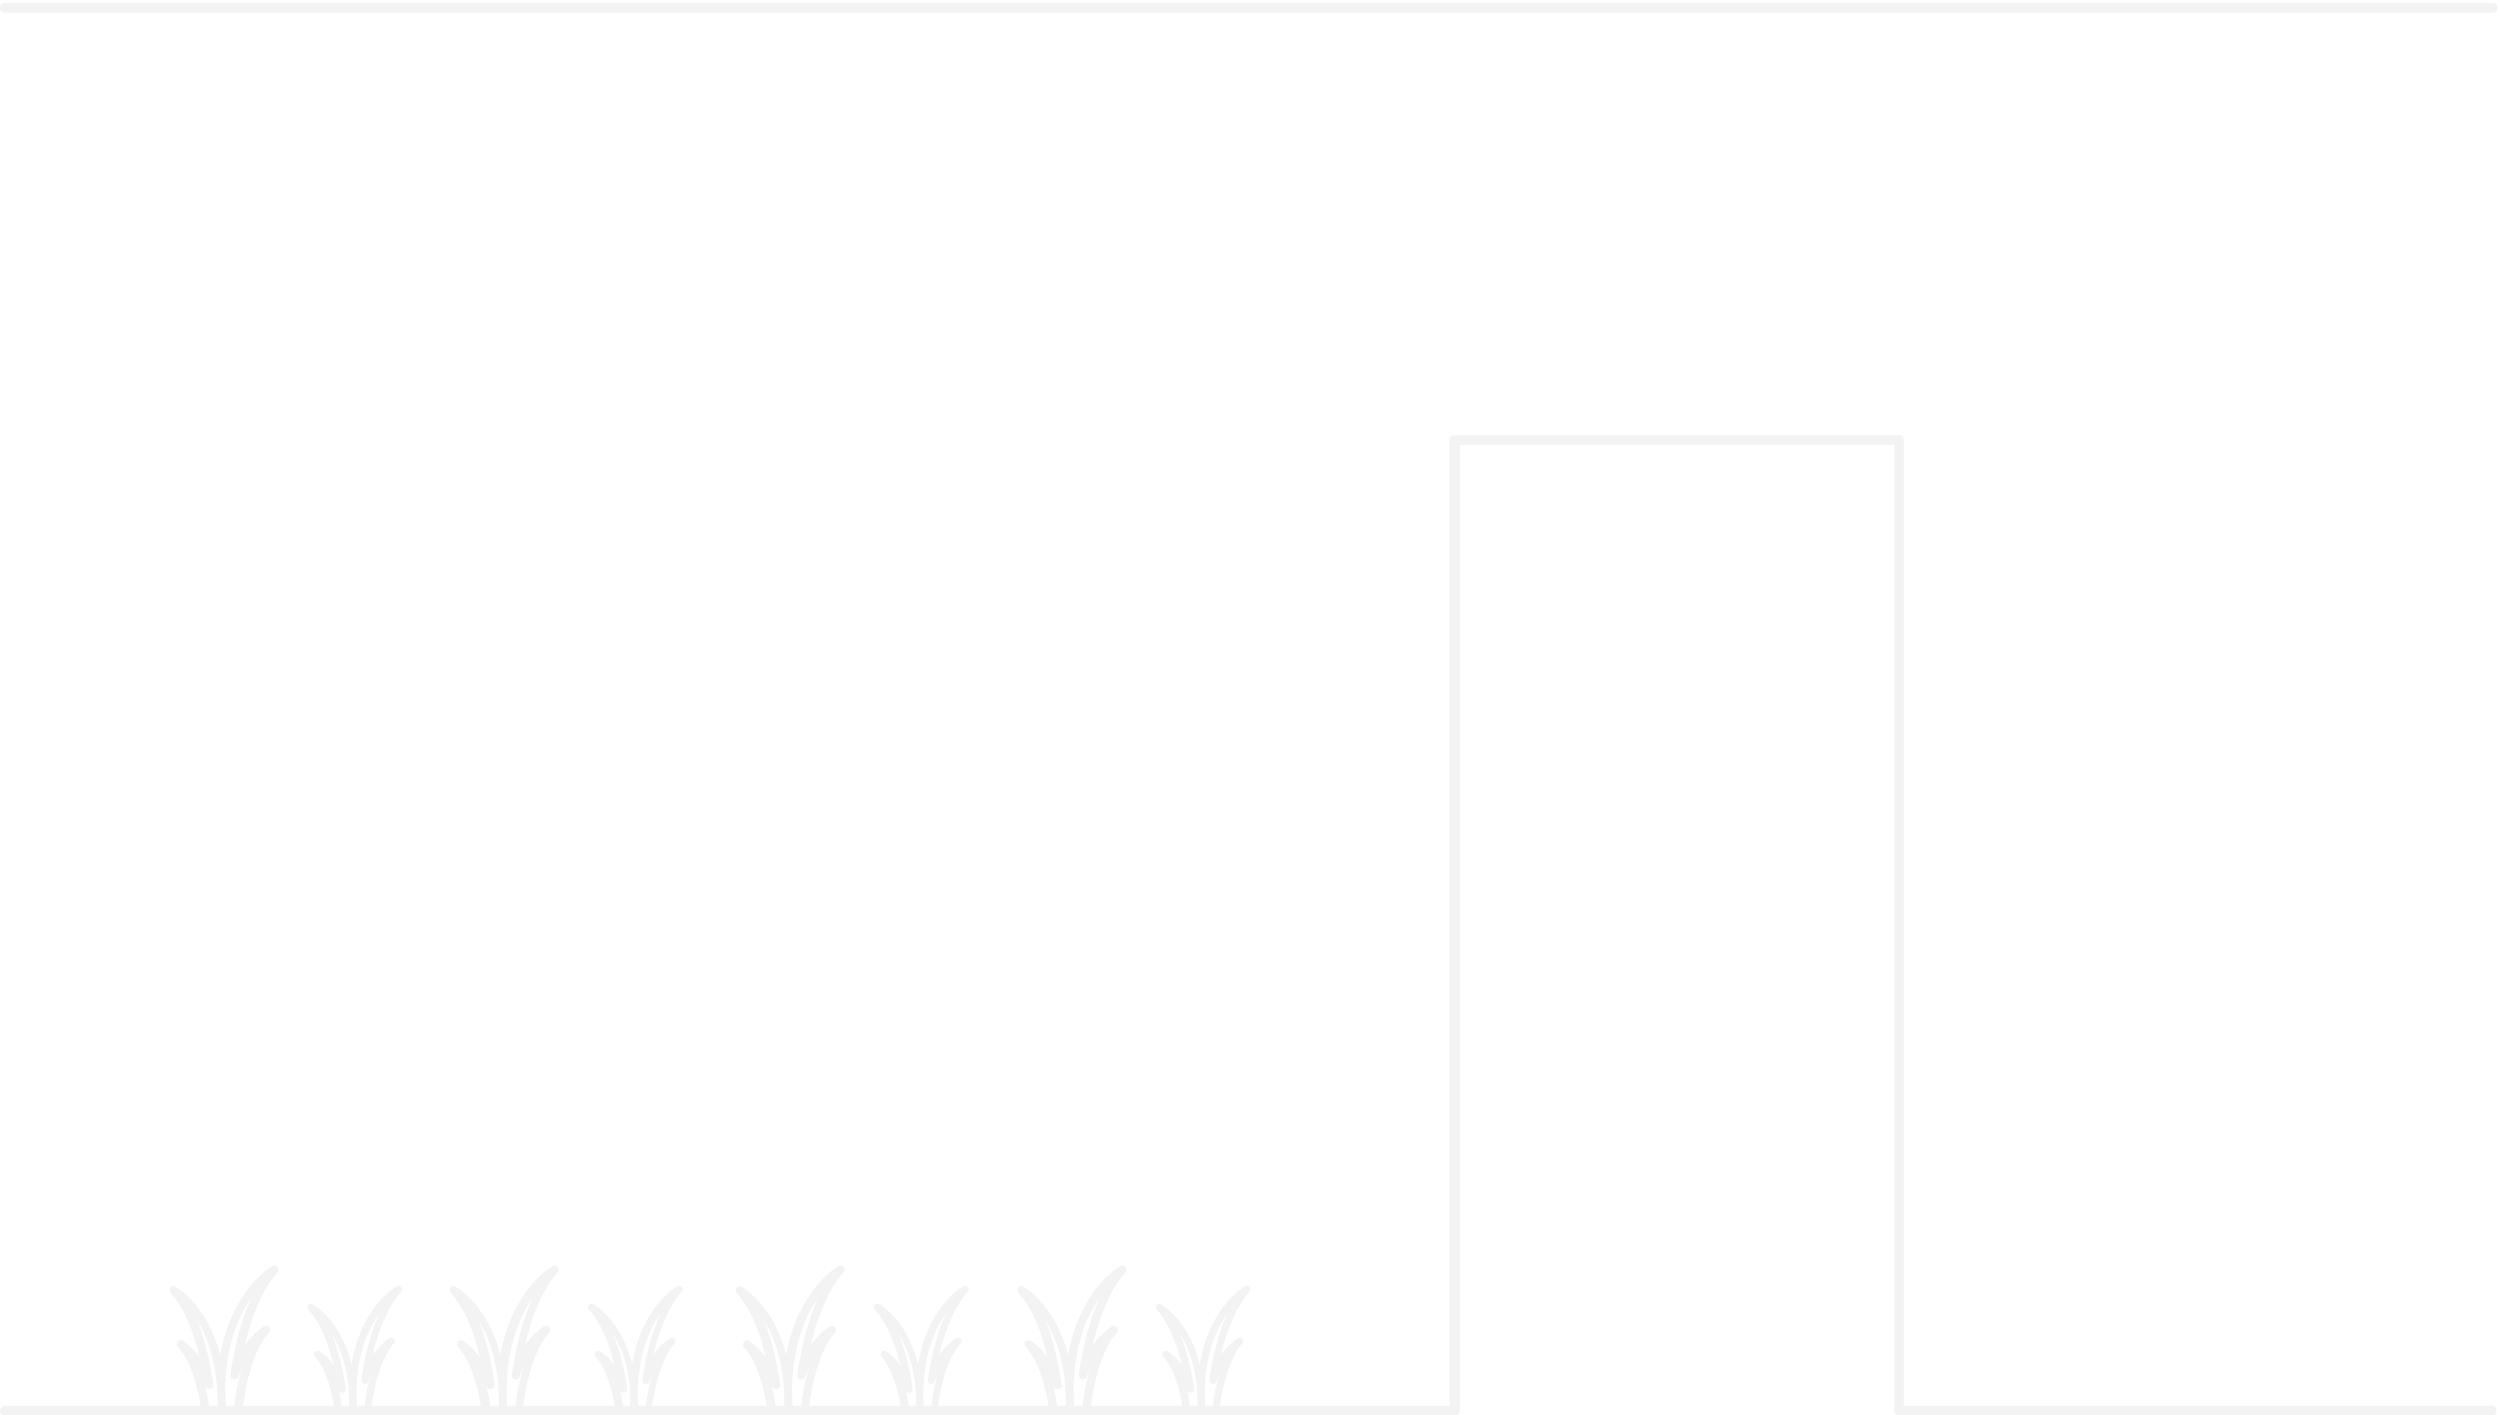 <?xml version="1.0" encoding="utf-8"?>
<!-- Generator: Adobe Illustrator 24.0.1, SVG Export Plug-In . SVG Version: 6.00 Build 0)  -->
<svg version="1.1" id="Layer_1" xmlns="http://www.w3.org/2000/svg" xmlns:xlink="http://www.w3.org/1999/xlink" x="0px" y="0px"
	 viewBox="0 0 613 347" style="enable-background:new 0 0 613 347;" xml:space="preserve">
<style type="text/css">
	.st0{opacity:0.2;fill:#C4C4C4;enable-background:new    ;}
</style>
<g>
	<path class="st0" d="M1.2,3.1h610c0.7,0,1.2-0.6,1.2-1.2c0-0.6-0.5-1.2-1.2-1.2H1.2C0.6,0.7,0,1.2,0,1.9C0,2.6,0.6,3.1,1.2,3.1z"/>
	<path class="st0" d="M611,344.7H466.8V107.9c0-0.6-0.5-1.2-1.2-1.2h-109c-0.6,0-1.2,0.5-1.2,1.2v236.8h-56.3c1-7,2.9-12.3,5.5-15.3
		c0.3-0.3,0.3-0.8,0-1.1c-0.3-0.3-0.7-0.4-1.1-0.2c-0.1,0.1-2.1,1.3-4.1,4.1c1.6-6.9,4-12.1,7-15.5c0.3-0.3,0.3-0.8,0-1.1
		c-0.3-0.3-0.7-0.4-1.1-0.2c-0.5,0.2-8.8,5.2-11.1,19.1c-2.6-10.6-9.1-14.5-9.5-14.7c-0.4-0.2-0.8-0.1-1.1,0.2s-0.3,0.8,0,1.1
		c2.7,3,4.8,7.6,6.2,13.6c-1.7-2.4-3.4-3.3-3.5-3.4c-0.4-0.2-0.8-0.1-1.1,0.2c-0.3,0.3-0.3,0.8,0,1.1c2.2,2.5,3.8,6.6,4.7,12.1
		h-22.4c1.1-8.3,3.3-14.5,6.4-18c0.3-0.4,0.3-0.9,0-1.3c-0.3-0.3-0.9-0.4-1.3-0.2c-0.1,0.1-2.4,1.4-4.7,4.7c1.9-8,4.6-14.1,8.1-18
		c0.3-0.4,0.3-0.9,0-1.3c-0.3-0.3-0.9-0.4-1.3-0.2c-0.5,0.3-10,6-12.8,21.8c-3.1-12.1-10.6-16.5-10.9-16.7c-0.5-0.3-1-0.2-1.3,0.2
		c-0.3,0.4-0.3,0.9,0,1.3c3.1,3.4,5.5,8.7,7.1,15.7c-2-2.7-3.9-3.8-4-3.9c-0.5-0.3-1-0.2-1.3,0.2c-0.3,0.4-0.3,0.9,0,1.3
		c2.6,2.8,4.5,7.8,5.6,14.4h-27.1c1-7,2.9-12.3,5.5-15.3c0.3-0.3,0.3-0.8,0-1.1c-0.3-0.3-0.7-0.4-1.1-0.2c-0.1,0.1-2.1,1.3-4.1,4.1
		c1.6-6.9,4-12.1,7-15.5c0.3-0.3,0.3-0.8,0-1.1c-0.3-0.3-0.7-0.4-1.1-0.2c-0.5,0.2-8.8,5.2-11.1,19.1c-2.6-10.6-9.1-14.5-9.5-14.7
		c-0.4-0.2-0.8-0.1-1.1,0.2c-0.3,0.3-0.3,0.8,0,1.1c2.7,3,4.8,7.6,6.2,13.6c-1.7-2.4-3.4-3.3-3.5-3.4c-0.4-0.2-0.8-0.1-1.1,0.2
		c-0.3,0.3-0.3,0.8,0,1.1c2.2,2.5,3.8,6.6,4.7,12.1h-22.4c1.1-8.3,3.3-14.5,6.4-18c0.3-0.4,0.3-0.9,0-1.3c-0.3-0.3-0.9-0.4-1.3-0.2
		c-0.1,0.1-2.4,1.4-4.7,4.7c1.9-8,4.6-14.1,8.1-18c0.3-0.4,0.3-0.9,0-1.3c-0.3-0.3-0.9-0.4-1.3-0.2c-0.5,0.3-10,6-12.8,21.8
		c-3.1-12.1-10.6-16.5-10.9-16.7c-0.5-0.3-1-0.2-1.3,0.2c-0.3,0.4-0.3,0.9,0,1.3c3.1,3.4,5.5,8.7,7.1,15.7c-2-2.7-3.9-3.8-4-3.9
		c-0.5-0.3-1-0.2-1.3,0.2c-0.3,0.4-0.3,0.9,0,1.3c2.6,2.8,4.5,7.8,5.6,14.4h-28.1c1-7,2.9-12.3,5.5-15.3c0.3-0.3,0.3-0.8,0-1.1
		c-0.3-0.3-0.7-0.4-1.1-0.2c-0.1,0.1-2.1,1.3-4.1,4.1c1.6-6.9,4-12.1,7-15.5c0.3-0.3,0.3-0.8,0-1.1c-0.3-0.3-0.7-0.4-1.1-0.2
		c-0.5,0.2-8.8,5.2-11.1,19.1c-2.6-10.6-9.1-14.5-9.5-14.7c-0.4-0.2-0.8-0.1-1.1,0.2c-0.3,0.3-0.3,0.8,0,1.1c2.7,3,4.8,7.6,6.2,13.6
		c-1.7-2.4-3.4-3.3-3.5-3.4c-0.4-0.2-0.8-0.1-1.1,0.2c-0.3,0.3-0.3,0.8,0,1.1c2.2,2.5,3.8,6.6,4.7,12.1h-22.4
		c1.1-8.3,3.3-14.5,6.4-18c0.3-0.4,0.3-0.9,0-1.3c-0.3-0.3-0.9-0.4-1.3-0.2c-0.1,0.1-2.4,1.4-4.7,4.7c1.9-8,4.6-14.1,8.1-18
		c0.3-0.4,0.3-0.9,0-1.3c-0.3-0.3-0.9-0.4-1.3-0.2c-0.5,0.3-10,6-12.8,21.8c-3.1-12.1-10.6-16.5-10.9-16.7c-0.5-0.3-1-0.2-1.3,0.2
		c-0.3,0.4-0.3,0.9,0,1.3c3.1,3.4,5.5,8.7,7.1,15.7c-2-2.7-3.9-3.8-4-3.9c-0.5-0.3-1-0.2-1.3,0.2c-0.3,0.4-0.3,0.9,0,1.3
		c2.6,2.8,4.5,7.8,5.6,14.4H91.1c1-7,2.9-12.3,5.5-15.3c0.3-0.3,0.3-0.8,0-1.1c-0.3-0.3-0.7-0.4-1.1-0.2c-0.1,0.1-2.1,1.3-4.1,4.1
		c1.6-6.9,4-12.1,7-15.5c0.3-0.3,0.3-0.8,0-1.1c-0.3-0.3-0.7-0.4-1.1-0.2c-0.5,0.2-8.8,5.2-11.1,19.1c-2.6-10.6-9.1-14.5-9.5-14.7
		c-0.4-0.2-0.8-0.1-1.1,0.2c-0.3,0.3-0.3,0.8,0,1.1c2.7,3,4.8,7.6,6.2,13.6c-1.7-2.4-3.4-3.3-3.5-3.4c-0.4-0.2-0.8-0.1-1.1,0.2
		c-0.3,0.3-0.3,0.8,0,1.1c2.2,2.5,3.8,6.6,4.7,12.1H59.6c1.1-8.3,3.3-14.5,6.4-18c0.3-0.4,0.3-0.9,0-1.3c-0.3-0.3-0.9-0.4-1.3-0.2
		c-0.1,0.1-2.4,1.4-4.7,4.7c1.9-8,4.6-14.1,8.1-18c0.3-0.4,0.3-0.9,0-1.3c-0.3-0.3-0.9-0.4-1.3-0.2c-0.5,0.3-10,6-12.8,21.8
		c-3.1-12.1-10.6-16.5-10.9-16.7c-0.5-0.3-1-0.2-1.3,0.2c-0.3,0.4-0.3,0.9,0,1.3c3.1,3.4,5.5,8.7,7.1,15.7c-2-2.7-3.9-3.8-4-3.9
		c-0.5-0.3-1-0.2-1.3,0.2c-0.3,0.4-0.3,0.9,0,1.3c2.6,2.8,4.5,7.8,5.6,14.4h-48c-0.6,0-1.2,0.6-1.2,1.2c0,0.6,0.5,1.2,1.2,1.2h355.6
		c0.6,0,1.2-0.5,1.2-1.2V109.1h106.5v236.8c0,0.6,0.5,1.2,1.2,1.2h145.5c0.7,0,1-0.6,1-1.2C612.2,345.3,611.7,344.7,611,344.7z
		 M300.2,323.2c0.2-0.3,0.5-0.7,0.7-1c-2,4.3-3.5,9.7-4.4,16.2c0,0.5,0.3,0.9,0.7,1c0.4,0.1,0.9-0.2,1-0.6c0.3-0.8,0.6-1.6,0.9-2.3
		c-0.8,2.3-1.3,5.1-1.7,8.2h-1.9C294.9,334,297.7,327.1,300.2,323.2z M291,340.7c0.1,0.1,0.1,0.1,0.1,0.2c0.1,0.4,0.6,0.7,1,0.6
		c0.5-0.1,0.8-0.6,0.7-1c-0.8-5.4-2-9.9-3.5-13.6c2.2,3.7,4.5,9.4,4.3,17.8h-1.8C291.6,343.2,291.4,341.9,291,340.7z M268.8,319.5
		c0.3-0.4,0.5-0.8,0.8-1.2c-2.3,5-4,11.3-5.1,18.8c0,0.5,0.3,1,0.8,1.1c0.5,0.1,1-0.2,1.2-0.7c0.3-1,0.6-1.9,1-2.7
		c-0.9,2.8-1.6,6.1-2.1,9.9h-2.1c0-0.2,0-0.4,0-0.6c0-1.2,0-2.4-0.1-3.5C263.4,330.4,266.2,323.5,268.8,319.5z M258.2,339.7
		c0,0,0.1,0.1,0.1,0.2c0.2,0.5,0.7,0.8,1.2,0.7c0.5-0.1,0.9-0.6,0.8-1.1c-0.9-6.3-2.2-11.5-4-15.8c2.7,4.4,5.2,11.2,5,21h-2.1
		C259,342.9,258.6,341.2,258.2,339.7z M231.2,323.2c0.2-0.3,0.5-0.7,0.7-1c-2,4.3-3.5,9.7-4.4,16.2c0,0.5,0.3,0.9,0.7,1
		c0.4,0.1,0.9-0.2,1-0.6c0.3-0.8,0.6-1.6,0.9-2.3c-0.8,2.3-1.3,5.1-1.7,8.2h-1.9C225.9,334,228.7,327.1,231.2,323.2z M222,340.7
		c0.1,0.1,0.1,0.1,0.1,0.2c0.1,0.4,0.6,0.7,1,0.6c0.5-0.1,0.8-0.6,0.7-1c-0.8-5.4-2-9.9-3.5-13.6c2.2,3.7,4.5,9.4,4.3,17.8h-1.8
		C222.6,343.2,222.4,341.9,222,340.7z M199.8,319.5c0.3-0.4,0.5-0.8,0.8-1.2c-2.3,5-4,11.3-5.1,18.8c0,0.5,0.3,1,0.8,1.1
		c0.5,0.1,1-0.2,1.2-0.7c0.3-1,0.6-1.9,1-2.7c-0.9,2.8-1.6,6.1-2.1,9.9h-2.1c0-0.2,0-0.4,0-0.6c0-1.2,0-2.4-0.1-3.5
		C194.4,330.4,197.2,323.5,199.8,319.5z M189.2,339.7c0,0,0.1,0.1,0.1,0.2c0.2,0.5,0.7,0.8,1.2,0.7c0.5-0.1,0.9-0.6,0.8-1.1
		c-0.9-6.3-2.2-11.5-4-15.8c2.7,4.4,5.2,11.2,5,21h-2.1C190,342.9,189.6,341.2,189.2,339.7z M161.2,323.2c0.2-0.3,0.5-0.7,0.7-1
		c-2,4.3-3.5,9.7-4.4,16.2c0,0.5,0.3,0.9,0.7,1c0.4,0.1,0.9-0.2,1-0.6c0.3-0.8,0.6-1.6,0.9-2.3c-0.8,2.3-1.3,5.1-1.7,8.2h-1.9
		C155.9,334,158.7,327.1,161.2,323.2z M152,340.7c0.1,0.1,0.1,0.1,0.1,0.2c0.1,0.4,0.6,0.7,1,0.6c0.5-0.1,0.8-0.6,0.7-1
		c-0.8-5.4-2-9.9-3.5-13.6c2.2,3.7,4.5,9.4,4.3,17.8h-1.8C152.6,343.2,152.4,341.9,152,340.7z M129.8,319.5c0.3-0.4,0.5-0.8,0.8-1.2
		c-2.3,5-4,11.3-5.1,18.8c0,0.5,0.3,1,0.8,1.1c0.5,0.1,1-0.2,1.2-0.7c0.3-1,0.6-1.9,1-2.7c-0.9,2.8-1.6,6.1-2.1,9.9h-2.1
		c0-0.2,0-0.4,0-0.6c0-1.2,0-2.4-0.1-3.5C124.4,330.4,127.2,323.5,129.8,319.5z M119.2,339.7c0,0,0.1,0.1,0.1,0.2
		c0.2,0.5,0.7,0.8,1.2,0.7c0.5-0.1,0.9-0.6,0.8-1.1c-0.9-6.3-2.2-11.5-4-15.8c2.7,4.4,5.2,11.2,5,21h-2.1
		C120,342.9,119.6,341.2,119.2,339.7z M92.3,323.2c0.2-0.3,0.5-0.7,0.7-1c-2,4.3-3.5,9.7-4.4,16.2c0,0.5,0.3,0.9,0.7,1
		c0.4,0.1,0.9-0.2,1-0.6c0.2-0.8,0.5-1.6,0.8-2.3c-0.8,2.3-1.3,5.1-1.7,8.2h-1.9C86.9,334,89.7,327.1,92.3,323.2z M83,340.7
		c0.1,0.1,0.1,0.1,0.1,0.2c0.1,0.4,0.6,0.7,1,0.6c0.5-0.1,0.8-0.6,0.7-1c-0.8-5.4-2-9.9-3.5-13.6c2.2,3.7,4.5,9.4,4.3,17.8h-1.8
		C83.6,343.2,83.4,341.9,83,340.7z M60.8,319.5c0.3-0.4,0.5-0.8,0.8-1.2c-2.3,5-4,11.3-5.1,18.8c0,0.5,0.3,1,0.8,1.1
		c0.5,0.1,1-0.2,1.2-0.7c0.3-1,0.6-1.9,1-2.7c-0.9,2.8-1.6,6.1-2.1,9.9h-2.1c0-0.2,0-0.4,0-0.6c0-1.2,0-2.4-0.1-3.5
		C55.4,330.4,58.2,323.5,60.8,319.5z M50.2,339.7c0,0,0.1,0.1,0.1,0.2c0.2,0.5,0.7,0.8,1.2,0.7c0.5-0.1,0.9-0.6,0.8-1.1
		c-0.9-6.3-2.2-11.5-4-15.8c2.7,4.4,5.2,11.2,5,21h-2.1C51,342.9,50.6,341.2,50.2,339.7z"/>
</g>
</svg>
